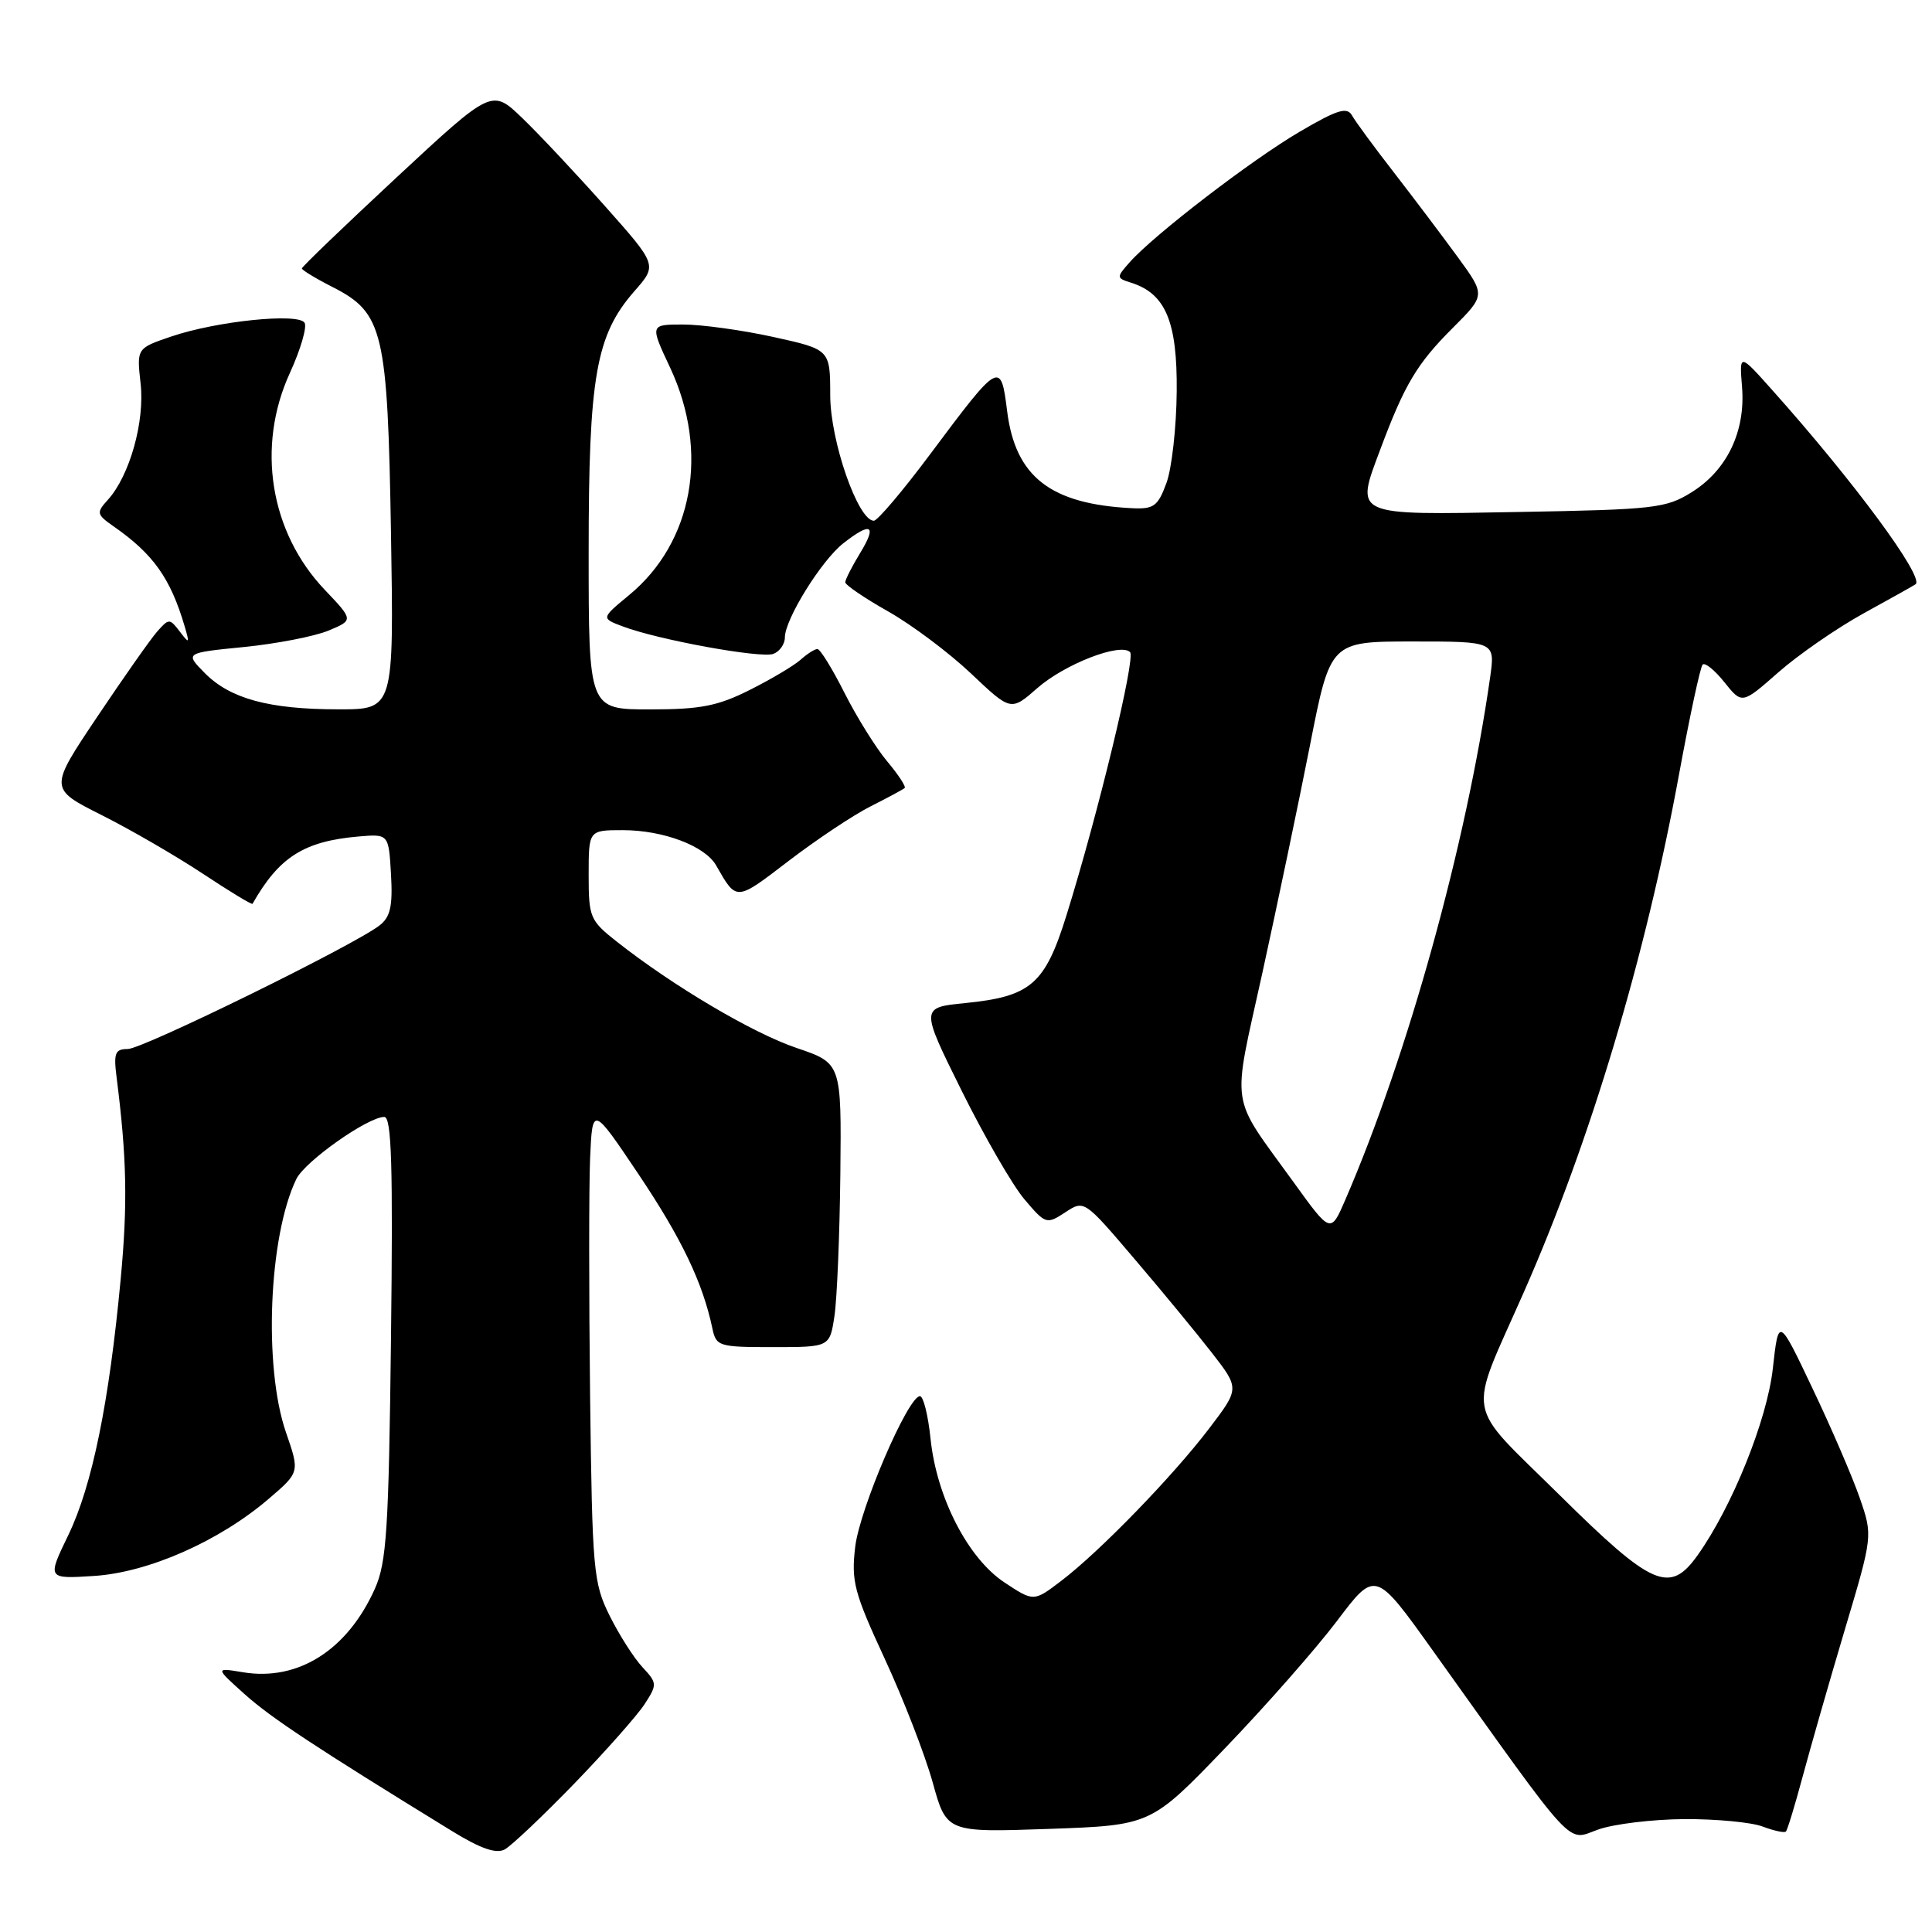 <?xml version="1.0" encoding="UTF-8" standalone="no"?>
<!DOCTYPE svg PUBLIC "-//W3C//DTD SVG 1.1//EN" "http://www.w3.org/Graphics/SVG/1.1/DTD/svg11.dtd" >
<svg xmlns="http://www.w3.org/2000/svg" xmlns:xlink="http://www.w3.org/1999/xlink" version="1.1" viewBox="0 0 256 256">
 <g >
 <path fill="currentColor"
d=" M 76.09 236.34 C 80.26 232.03 84.46 227.28 85.42 225.80 C 87.10 223.20 87.09 223.02 85.13 220.91 C 84.00 219.70 82.05 216.64 80.79 214.11 C 78.62 209.74 78.48 208.21 78.19 185.00 C 78.03 171.53 78.03 157.35 78.19 153.50 C 78.50 146.50 78.50 146.50 84.62 155.61 C 90.32 164.11 93.11 169.95 94.39 176.00 C 94.89 178.40 95.22 178.50 102.43 178.50 C 109.95 178.50 109.95 178.50 110.57 174.37 C 110.91 172.10 111.26 163.63 111.35 155.56 C 111.50 140.88 111.50 140.88 105.55 138.86 C 99.73 136.89 89.20 130.66 81.75 124.79 C 78.17 121.97 78.00 121.56 78.00 115.92 C 78.00 110.00 78.00 110.00 82.53 110.00 C 87.88 110.00 93.42 112.09 94.89 114.67 C 97.62 119.45 97.47 119.46 104.48 114.09 C 108.18 111.26 113.07 108.00 115.35 106.85 C 117.63 105.70 119.67 104.60 119.87 104.42 C 120.08 104.24 119.04 102.65 117.56 100.89 C 116.09 99.14 113.55 95.07 111.92 91.85 C 110.30 88.63 108.68 86.00 108.31 86.00 C 107.95 86.00 106.95 86.64 106.08 87.42 C 105.21 88.20 102.18 90.00 99.35 91.42 C 95.09 93.56 92.82 94.00 86.10 94.00 C 78.00 94.00 78.00 94.00 78.00 73.18 C 78.00 49.84 78.96 44.40 84.09 38.55 C 87.10 35.12 87.10 35.12 80.16 27.31 C 76.34 23.02 71.41 17.76 69.20 15.64 C 65.18 11.77 65.18 11.77 52.59 23.47 C 45.67 29.91 40.00 35.35 40.00 35.57 C 40.00 35.78 41.83 36.90 44.08 38.04 C 50.80 41.47 51.36 43.84 51.81 70.75 C 52.19 94.00 52.19 94.00 44.84 93.99 C 35.64 93.99 30.48 92.58 27.12 89.17 C 24.50 86.51 24.50 86.51 32.35 85.73 C 36.66 85.30 41.69 84.32 43.52 83.56 C 46.85 82.17 46.85 82.17 43.03 78.15 C 35.77 70.52 33.94 59.17 38.41 49.42 C 39.83 46.32 40.70 43.33 40.36 42.77 C 39.53 41.43 28.68 42.55 22.69 44.59 C 18.11 46.15 18.11 46.15 18.63 50.82 C 19.20 55.87 17.18 63.04 14.29 66.23 C 12.74 67.94 12.79 68.16 15.07 69.76 C 20.32 73.42 22.59 76.62 24.47 83.00 C 25.14 85.29 25.09 85.35 23.82 83.68 C 22.48 81.93 22.38 81.93 20.83 83.68 C 19.95 84.68 16.37 89.78 12.87 95.00 C 6.50 104.50 6.50 104.50 13.46 108.00 C 17.29 109.92 23.32 113.42 26.86 115.76 C 30.41 118.11 33.37 119.91 33.46 119.76 C 36.98 113.56 40.27 111.47 47.50 110.84 C 51.50 110.50 51.50 110.50 51.81 115.85 C 52.05 120.06 51.73 121.50 50.31 122.61 C 46.98 125.22 18.91 139.00 16.93 139.00 C 15.25 139.00 15.04 139.53 15.45 142.75 C 16.80 153.40 16.93 159.49 15.99 169.50 C 14.46 185.88 12.21 196.86 9.06 203.39 C 6.24 209.22 6.24 209.22 12.47 208.82 C 19.66 208.36 29.05 204.22 35.61 198.60 C 39.72 195.08 39.72 195.08 37.89 189.79 C 34.90 181.13 35.60 163.81 39.26 156.24 C 40.38 153.90 48.74 148.00 50.92 148.00 C 51.89 148.00 52.08 154.43 51.81 177.25 C 51.51 202.67 51.23 207.02 49.68 210.50 C 46.04 218.65 39.49 222.80 32.18 221.58 C 28.50 220.97 28.50 220.97 32.43 224.50 C 35.94 227.64 41.73 231.47 59.88 242.62 C 63.69 244.96 65.74 245.67 66.88 245.06 C 67.77 244.57 71.91 240.65 76.09 236.34 Z  M 223.18 241.04 C 227.41 241.02 232.09 241.46 233.57 242.03 C 235.06 242.59 236.44 242.89 236.64 242.69 C 236.84 242.49 237.84 239.21 238.86 235.41 C 239.88 231.61 242.38 222.88 244.43 216.00 C 248.16 203.50 248.16 203.50 246.43 198.50 C 245.48 195.75 242.67 189.22 240.18 184.00 C 235.67 174.50 235.67 174.50 234.91 181.33 C 234.15 188.15 229.52 199.65 224.94 206.08 C 221.25 211.26 218.95 210.26 206.64 198.09 C 193.93 185.52 194.41 188.24 201.92 171.21 C 210.72 151.27 218.05 126.79 222.49 102.56 C 223.90 94.89 225.30 88.37 225.61 88.06 C 225.92 87.75 227.23 88.81 228.50 90.41 C 230.83 93.32 230.83 93.32 235.65 89.08 C 238.30 86.75 243.40 83.22 246.98 81.25 C 250.57 79.28 253.65 77.55 253.82 77.42 C 255.05 76.53 245.63 63.76 234.80 51.65 C 230.47 46.80 230.47 46.80 230.83 51.30 C 231.30 57.18 228.83 62.32 224.14 65.23 C 220.75 67.35 219.19 67.52 201.25 67.84 C 179.06 68.24 179.56 68.46 182.93 59.46 C 186.12 50.94 187.76 48.18 192.50 43.45 C 196.84 39.11 196.84 39.11 193.17 34.08 C 191.15 31.31 187.35 26.28 184.73 22.89 C 182.10 19.51 179.59 16.09 179.15 15.30 C 178.49 14.13 177.21 14.52 172.19 17.47 C 165.82 21.20 152.87 31.15 149.68 34.76 C 147.91 36.76 147.91 36.84 149.90 37.47 C 154.45 38.91 156.01 42.64 155.92 51.88 C 155.88 56.62 155.27 62.08 154.56 64.00 C 153.43 67.08 152.88 67.48 150.03 67.34 C 139.20 66.81 134.54 63.19 133.45 54.47 C 132.61 47.76 132.47 47.84 123.24 60.20 C 119.63 65.04 116.27 69.00 115.79 69.00 C 113.69 69.00 110.02 58.45 110.01 52.40 C 110.00 46.31 110.00 46.31 102.47 44.65 C 98.33 43.74 92.96 43.00 90.53 43.00 C 86.11 43.00 86.11 43.00 88.81 48.75 C 94.00 59.84 91.83 71.88 83.35 78.86 C 79.65 81.92 79.65 81.92 82.48 82.99 C 87.15 84.77 100.86 87.27 102.48 86.64 C 103.32 86.32 104.00 85.34 104.00 84.46 C 104.00 82.07 108.83 74.28 111.73 72.00 C 115.43 69.09 116.25 69.55 113.99 73.25 C 112.90 75.04 112.01 76.79 112.00 77.15 C 112.00 77.51 114.55 79.25 117.67 81.01 C 120.79 82.77 125.73 86.47 128.65 89.23 C 133.95 94.25 133.95 94.25 137.46 91.17 C 141.09 87.99 148.46 85.13 149.74 86.41 C 150.50 87.17 145.52 107.77 141.32 121.26 C 138.47 130.42 136.60 132.04 127.92 132.91 C 121.96 133.50 121.96 133.50 127.41 144.50 C 130.41 150.55 134.15 157.03 135.73 158.90 C 138.54 162.22 138.67 162.26 141.14 160.65 C 143.66 158.99 143.66 158.99 150.27 166.75 C 153.91 171.01 158.54 176.63 160.57 179.24 C 164.25 183.98 164.25 183.98 160.25 189.24 C 155.45 195.56 145.74 205.57 140.66 209.44 C 136.98 212.25 136.98 212.25 133.09 209.68 C 128.25 206.47 124.10 198.40 123.30 190.62 C 122.98 187.53 122.35 185.00 121.90 185.00 C 120.32 185.00 113.92 199.91 113.32 204.96 C 112.78 209.53 113.17 211.02 117.22 219.77 C 119.70 225.12 122.56 232.50 123.58 236.16 C 125.42 242.81 125.42 242.81 138.96 242.34 C 152.50 241.86 152.50 241.86 162.29 231.68 C 167.68 226.08 174.37 218.47 177.17 214.77 C 182.24 208.05 182.24 208.05 189.90 218.77 C 209.10 245.64 207.52 243.93 211.75 242.43 C 213.81 241.69 218.96 241.07 223.18 241.04 Z  M 171.41 156.65 C 162.83 144.76 163.22 147.34 167.28 128.87 C 169.25 119.87 172.09 106.31 173.58 98.75 C 176.28 85.00 176.28 85.00 187.20 85.00 C 198.12 85.00 198.12 85.00 197.45 89.75 C 194.29 111.89 186.56 139.79 178.26 158.98 C 176.32 163.46 176.32 163.46 171.41 156.65 Z "/>
</g>
</svg>